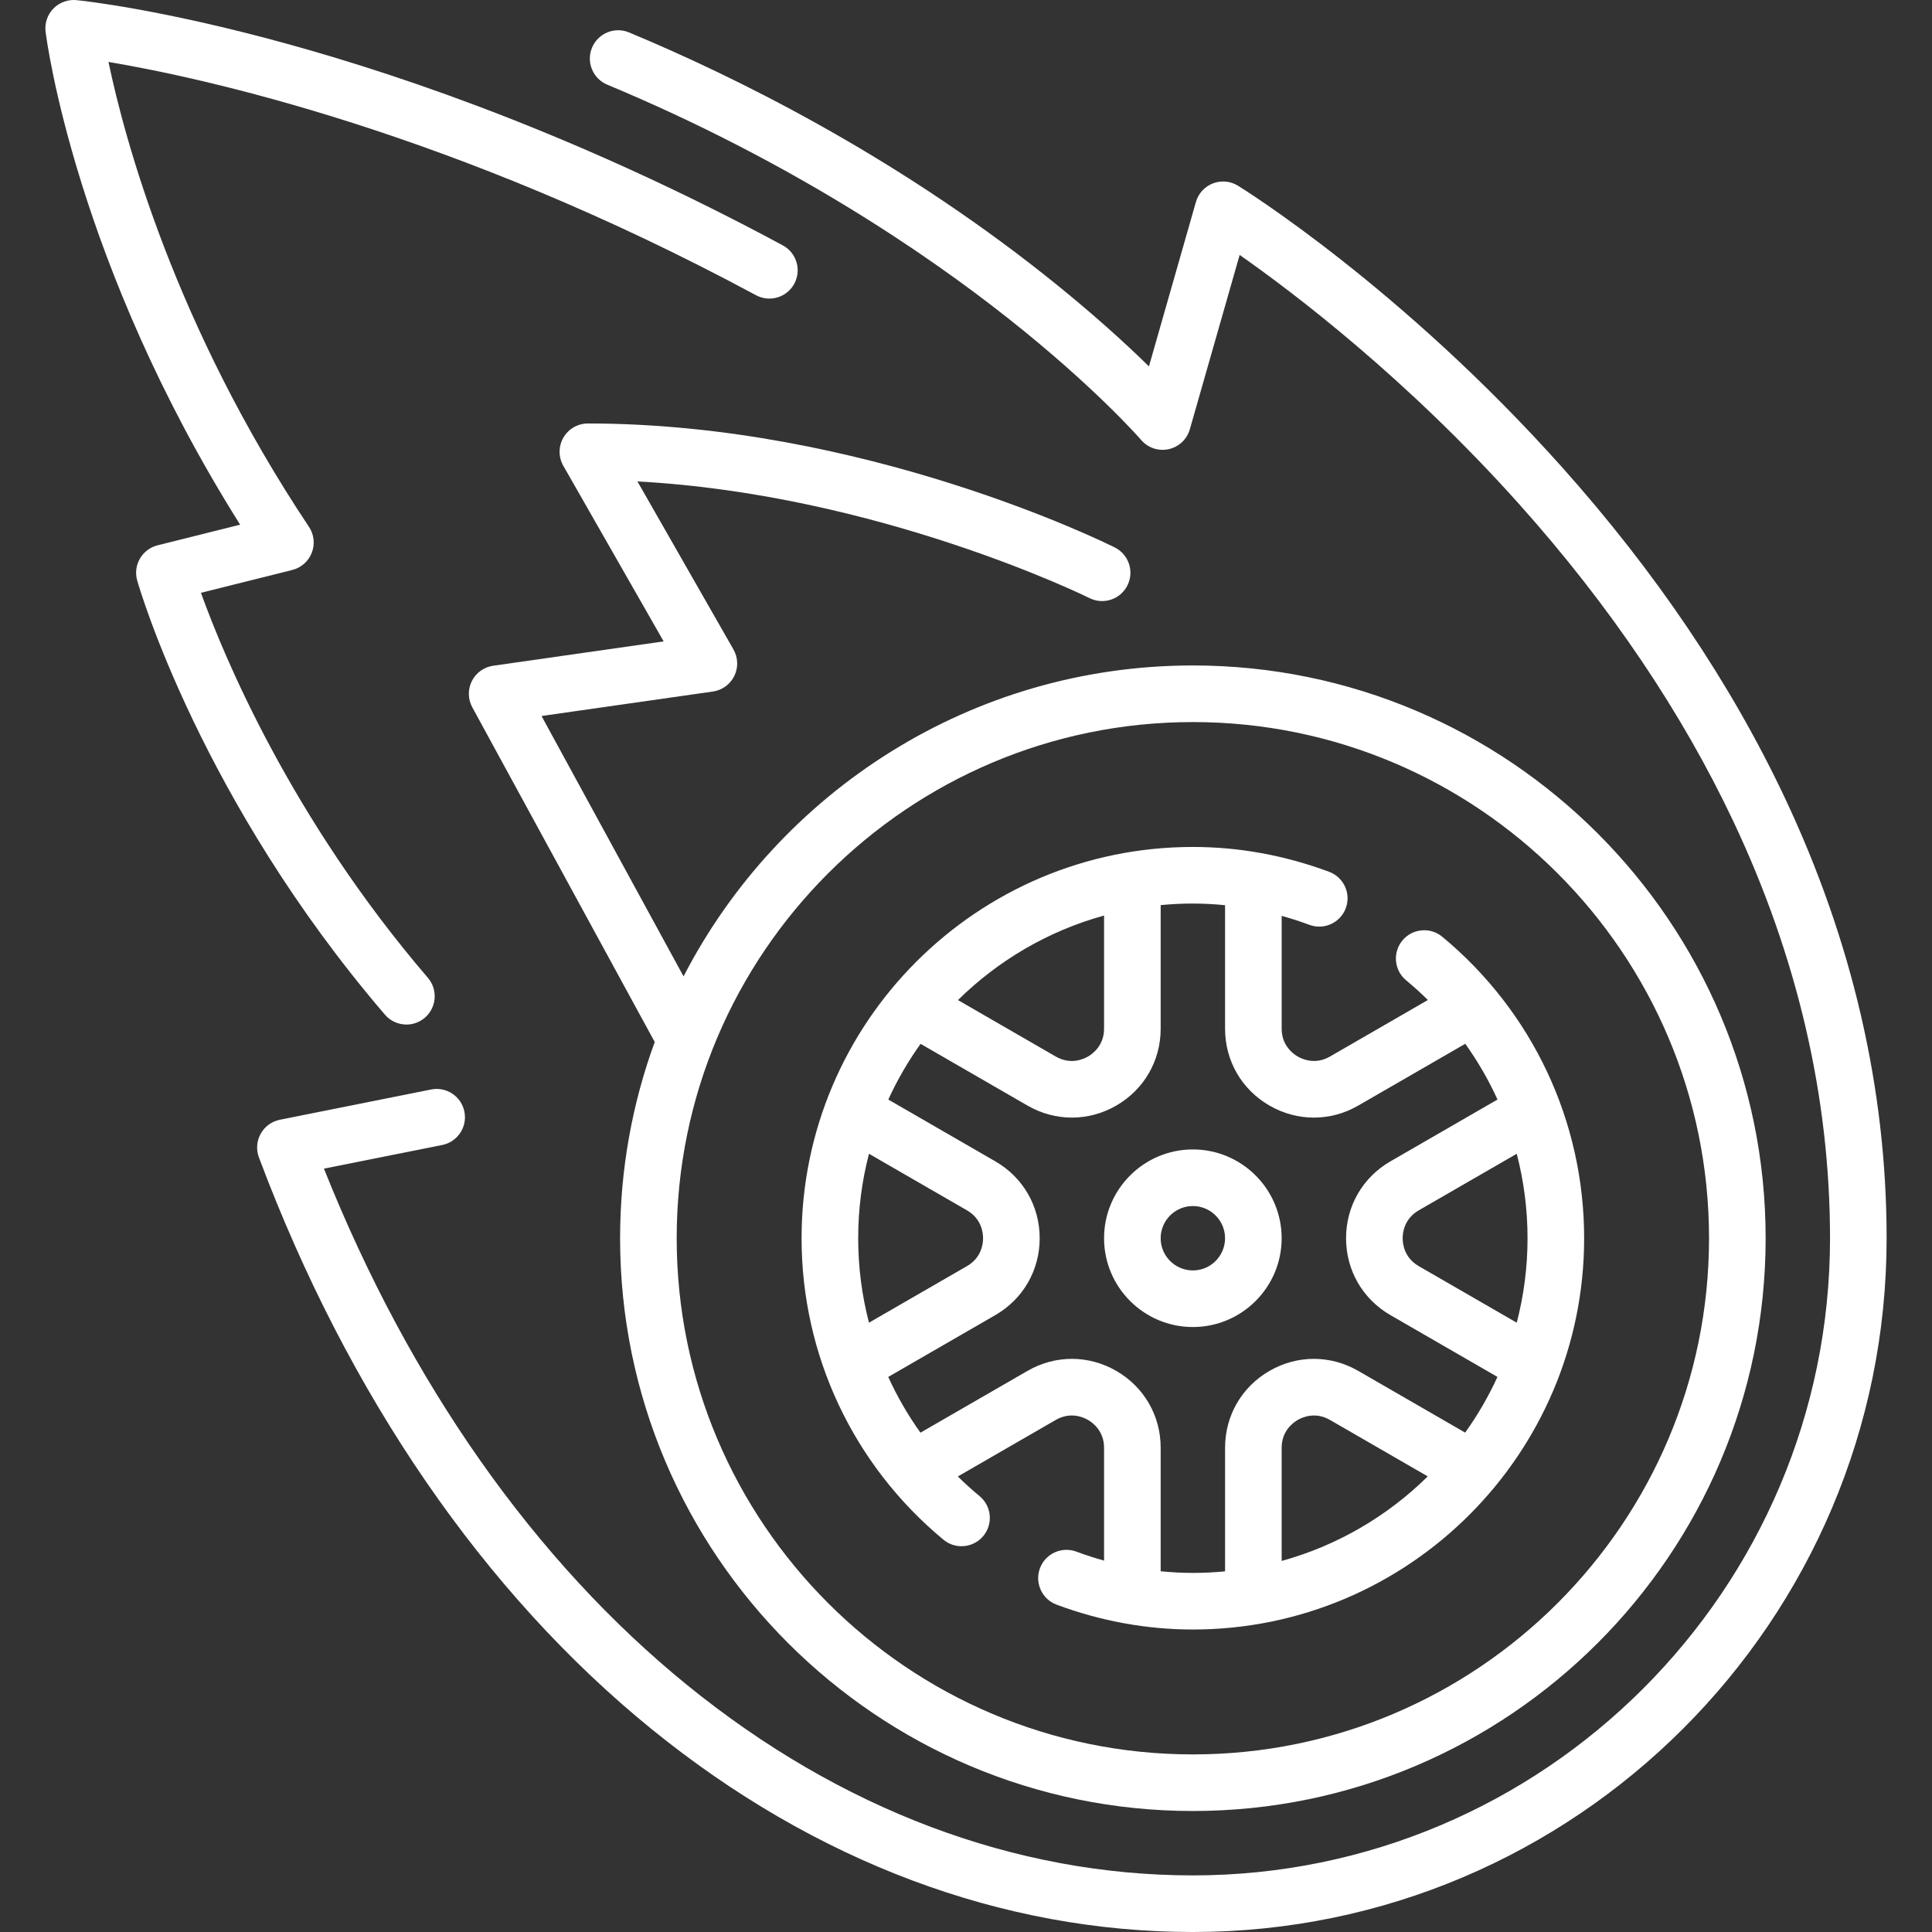 <?xml version="1.0"?>
<svg xmlns="http://www.w3.org/2000/svg" xmlns:xlink="http://www.w3.org/1999/xlink" xmlns:svgjs="http://svgjs.com/svgjs" version="1.1" width="512" height="512" x="0" y="0" viewBox="0 0 512 512" style="enable-background:new 0 0 512 512" xml:space="preserve" class=""><rect x="0" y="0" width="512" height="512" fill="#333333" stroke="none"/><g><g xmlns="http://www.w3.org/2000/svg"><path d="m107.705 271.516c1.728 0 3.463-.594 4.877-1.806 3.145-2.696 3.509-7.43.813-10.575-36.36-42.42-54.104-85.264-60.142-102.034l24.202-6.051c2.366-.592 4.297-2.297 5.177-4.572.879-2.275.598-4.835-.755-6.865-35.623-53.435-48.859-102.815-53.128-123.197 24.399 4.097 90.993 18.418 171.59 61.817 3.647 1.964 8.196.6 10.159-3.048 1.964-3.647.599-8.195-3.048-10.159-104.328-56.178-183.846-64.655-187.18-64.989-2.266-.226-4.521.592-6.114 2.225-1.594 1.634-2.357 3.904-2.074 6.168.322 2.58 8.117 61.584 51.555 130.613l-21.883 5.471c-1.972.493-3.659 1.765-4.676 3.525s-1.275 3.857-.717 5.811c.673 2.356 17.042 58.341 65.646 115.046 1.484 1.732 3.584 2.62 5.698 2.62z" fill="#ffffff" data-original="#000000" style=""/><path d="m472.956 211.341c-14.271-30.241-34.141-59.712-59.057-87.594-42.321-47.359-84.058-73.44-85.814-74.527-1.999-1.238-4.461-1.466-6.654-.618-2.192.848-3.86 2.675-4.505 4.935l-12.445 43.557c-6.174-6.055-15.424-14.539-27.793-24.331-40.424-32.003-82.125-52.56-109.988-64.17-3.824-1.592-8.215.214-9.808 4.039-1.593 3.823.215 8.214 4.038 9.808 48.688 20.287 84.552 44.794 106.064 61.781 23.34 18.43 35.303 32.238 35.417 32.37 1.796 2.096 4.597 3.034 7.296 2.446 2.696-.589 4.852-2.613 5.61-5.267l13.202-46.206c14.149 9.902 44.263 32.68 74.196 66.177 23.953 26.805 43.022 55.067 56.676 84.001 16.977 35.976 25.585 73.121 25.585 110.403 0 93.107-75.748 168.855-168.854 168.855-47.059 0-93.396-17.437-134.001-50.426-40.439-32.854-73.608-80.051-96.273-136.871l31.341-6.268c4.062-.812 6.696-4.763 5.884-8.825-.813-4.061-4.765-6.697-8.825-5.883l-40.081 8.016c-2.157.432-4.016 1.788-5.084 3.711-1.069 1.923-1.24 4.218-.467 6.277 23.623 62.994 59.602 115.377 104.047 151.486 43.308 35.185 92.915 53.783 143.458 53.783 101.378 0 183.854-82.477 183.854-183.855.001-39.512-9.09-78.811-27.019-116.804z" fill="#ffffff" data-original="#000000" style=""/><path d="m298.781 155.144c1.853-3.705.351-8.21-3.354-10.062-2.683-1.342-66.553-32.856-139.628-32.856-2.673 0-5.145 1.423-6.487 3.736-1.342 2.312-1.352 5.164-.025 7.485l26.587 46.528-45.185 6.455c-2.434.348-4.542 1.865-5.644 4.063-1.102 2.197-1.057 4.795.121 6.953l48.344 88.694c-5.937 16.229-9.179 33.746-9.179 52.005 0 83.698 68.093 151.79 151.791 151.79 83.697 0 151.79-68.093 151.79-151.79s-68.093-151.791-151.79-151.791c-58.709 0-109.737 33.506-134.975 82.397l-37.637-69.001 45.414-6.488c2.459-.351 4.585-1.898 5.677-4.129 1.092-2.232 1.007-4.859-.226-7.016l-25.447-44.533c64.034 3.448 119.208 30.623 119.794 30.916 3.704 1.849 8.207.349 10.059-3.356zm17.34 36.211c75.426 0 136.79 61.364 136.79 136.791s-61.364 136.79-136.79 136.79c-75.427 0-136.791-61.364-136.791-136.79s61.364-136.791 136.791-136.791z" fill="#ffffff" data-original="#000000" style=""/><path d="m292.589 328.145c0 12.976 10.557 23.532 23.532 23.532s23.532-10.556 23.532-23.532-10.557-23.532-23.532-23.532-23.532 10.556-23.532 23.532zm32.064 0c0 4.705-3.828 8.532-8.532 8.532s-8.532-3.828-8.532-8.532c0-4.705 3.828-8.532 8.532-8.532s8.532 3.827 8.532 8.532z" fill="#ffffff" data-original="#000000" style=""/><path d="m250.032 408.042c1.399 1.159 3.094 1.724 4.779 1.724 2.157 0 4.297-.926 5.781-2.717 2.642-3.19 2.197-7.918-.994-10.56-2.006-1.661-3.926-3.402-5.761-5.211l25.954-14.984c3.85-2.223 7.25-.74 8.532 0 1.283.74 4.266 2.943 4.266 7.389v29.897c-2.465-.688-4.916-1.48-7.347-2.385-3.881-1.444-8.2.531-9.645 4.413-1.444 3.882.531 8.2 4.414 9.645 11.743 4.37 23.892 6.585 36.11 6.585 57.177 0 103.693-46.517 103.693-103.694 0-30.987-13.706-60.109-37.604-79.897-3.19-2.641-7.917-2.198-10.56.993-2.642 3.19-2.197 7.918.994 10.56 2.006 1.661 3.926 3.402 5.761 5.211l-25.953 14.984c-3.85 2.223-7.25.74-8.532 0s-4.266-2.943-4.266-7.389v-29.896c2.465.688 4.916 1.48 7.347 2.385 3.882 1.444 8.2-.531 9.645-4.413 1.444-3.882-.531-8.2-4.414-9.645-11.742-4.37-23.891-6.585-36.11-6.585-57.177 0-103.694 46.517-103.694 103.694-.001 30.986 13.705 60.108 37.604 79.896zm-22.605-79.897c0-7.729.996-15.229 2.863-22.382l25.968 14.992c3.85 2.223 4.266 5.908 4.266 7.389s-.416 5.166-4.266 7.389l-25.97 14.994c-1.879-7.226-2.861-14.737-2.861-22.382zm112.226 85.519v-29.981c0-4.446 2.983-6.649 4.266-7.389 1.283-.741 4.682-2.223 8.532 0l25.919 14.965c-10.638 10.494-23.907 18.325-38.717 22.405zm65.161-85.519c0 7.729-.996 15.229-2.863 22.382l-25.968-14.993c-3.851-2.223-4.266-5.908-4.266-7.39 0-1.481.416-5.166 4.266-7.389l25.97-14.994c1.88 7.228 2.861 14.739 2.861 22.384zm-80.161-88.256v32.719c0 8.507 4.398 16.126 11.766 20.38 3.684 2.127 7.725 3.19 11.766 3.19s8.083-1.063 11.766-3.19l28.359-16.373c3.326 4.65 6.184 9.597 8.542 14.773l-28.368 16.378c-7.368 4.253-11.766 11.872-11.766 20.379s4.398 16.126 11.766 20.38l28.352 16.369c-2.382 5.211-5.253 10.152-8.555 14.765l-28.329-16.356c-7.368-4.254-16.165-4.254-23.532 0s-11.766 11.872-11.766 20.38v32.744c-2.809.269-5.654.412-8.532.412-2.849 0-5.695-.155-8.532-.438v-32.719c0-8.507-4.398-16.126-11.766-20.38-7.368-4.253-16.165-4.254-23.532 0l-28.359 16.373c-3.326-4.65-6.184-9.596-8.542-14.773l28.369-16.378c7.368-4.254 11.766-11.872 11.766-20.38 0-8.507-4.398-16.126-11.766-20.379l-28.352-16.369c2.382-5.211 5.253-10.152 8.556-14.765l28.329 16.355c3.684 2.127 7.725 3.19 11.766 3.19s8.083-1.064 11.766-3.19c7.368-4.254 11.766-11.872 11.766-20.38v-32.744c2.809-.269 5.654-.412 8.532-.412 2.847.002 5.693.157 8.53.439zm-70.782 25.143c10.639-10.495 23.908-18.326 38.718-22.406v29.981c0 4.446-2.983 6.649-4.266 7.389s-4.683 2.222-8.532 0z" fill="#ffffff" data-original="#000000" style=""/></g></g></svg>
